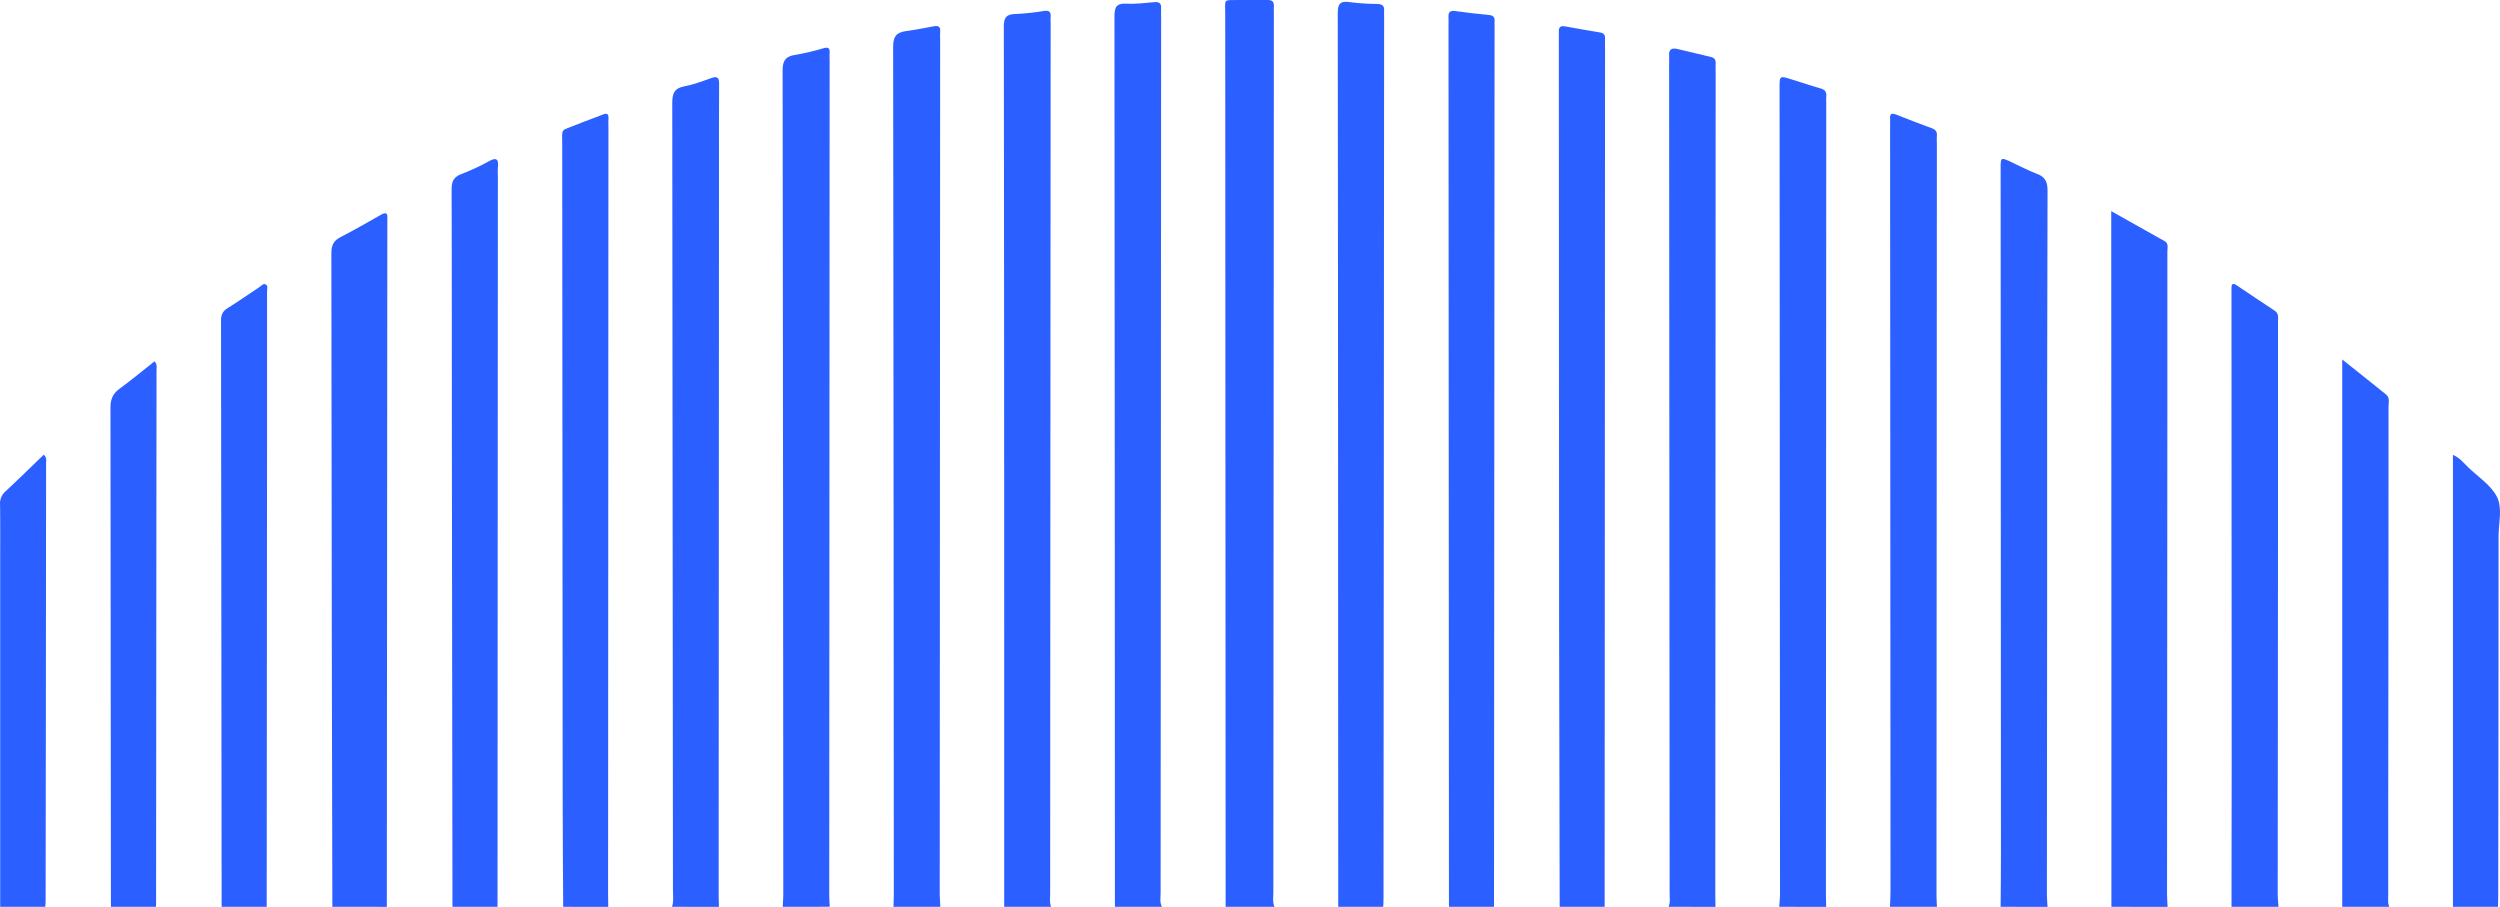 <svg id="레이어_1" data-name="레이어 1" xmlns="http://www.w3.org/2000/svg" viewBox="0 0 1870.66 678.54"><defs><style>.cls-1{fill:#2b5fff;}</style></defs><path class="cls-1" d="M917.1,678.54q-.17-334.06-.3-668.13C916.8-1.3,914.92.23,927.27,0c7-.11,14,.16,21.05,0,3.66-.09,5.11,1.34,4.87,4.92-.15,2.1,0,4.21,0,6.31q-.21,328.11-.38,656.2c0,3.69-.73,7.49.82,11.09Z"/><path class="cls-1" d="M834.25,678.54q-.06-155.82-.12-311.64,0-177.22-.22-354.45c0-6.92,1.25-10.15,9-9.71,7,.4,14-.57,21-1.16,3.69-.31,5.15,1.11,4.92,4.74-.15,2.33,0,4.68,0,7q-.21,327.44-.38,654.87c0,3.45-.81,7,1,10.34Z"/><path class="cls-1" d="M751.4,678.54q0-104.56,0-209.13,0-224.57-.28-449.13c0-6.78,1.59-9.59,8.53-9.79a189.44,189.44,0,0,0,21.61-2.3c3.89-.57,5.16.84,4.91,4.47-.12,1.86,0,3.74,0,5.61q-.21,324.91-.37,649.84c0,3.48-.6,7,.7,10.43Z"/><path class="cls-1" d="M668.55,678.54c.09-3.27.27-6.54.26-9.81q-.12-316.87-.5-633.75c0-7.76,2.48-10.7,9.46-11.68s13.84-2.25,20.71-3.6c3.57-.7,5.4.1,5,4.1-.18,2.08,0,4.2,0,6.31q-.16,319.32-.32,638.66c0,3.25.32,6.51.49,9.77Z"/><path class="cls-1" d="M1001.35,678.54q-.06-168.49-.12-337-.06-165.69-.24-331.37c0-7.06,1.54-9.62,8.81-8.58a188.23,188.23,0,0,0,21,1.39c3.6.12,5.14,1.54,4.89,5.09-.1,1.39,0,2.8,0,4.21q-.23,329.61-.45,659.22c0,2.34-.12,4.68-.18,7Z"/><path class="cls-1" d="M1084.2,678.54l-.33-659.67c0-1.87.12-3.75,0-5.61-.27-3.76.74-5.63,5.1-5,8.32,1.22,16.69,2.15,25.07,2.93,3.3.3,4.57,1.71,4.3,4.86-.08.93,0,1.87,0,2.81l-.42,659.67Z"/><path class="cls-1" d="M585.7,678.54c.14-3.27.41-6.53.41-9.79Q586,360.88,585.6,53c0-7.7,2.23-10.82,9.53-11.93a188.54,188.54,0,0,0,21.15-5c3.61-1,4.7.1,4.5,3.53-.13,2.1,0,4.22,0,6.32q-.15,311.39-.29,622.76c0,3.27.22,6.54.34,9.81Z"/><path class="cls-1" d="M1248.5,678.54c1.52-3.36.82-6.92.82-10.39q-.15-309.81-.38-619.64c0-2.33.14-4.68,0-7-.33-4.64,2.09-5.81,6.06-4.89,8.42,2,16.81,4,25.23,6,2.84.65,3.71,2.37,3.54,5.08-.12,2.09,0,4.2,0,6.31q-.15,307.71-.27,615.43c0,3,.08,6.08.13,9.12Z"/><path class="cls-1" d="M1167.05,678.54q-.22-105.64-.43-211.27-.16-218.31-.2-436.6c0-2.34.11-4.68,0-7-.15-3.48,1.41-4.53,4.72-3.92,8.74,1.6,17.49,3.09,26.25,4.57,2.47.41,3.69,1.69,3.6,4.26-.08,2.34,0,4.68,0,7L1200.7,668c0,3.51,0,7,0,10.53Z"/><path class="cls-1" d="M1331.34,678.54c.2-3.25.58-6.5.58-9.75q-.14-301.47-.33-602.93c0-9.17,0-9.2,8.52-6.59,7.37,2.26,14.67,4.76,22.08,6.87,3.28.93,4.69,2.6,4.34,6a55.22,55.22,0,0,0,0,5.61q-.13,295.5-.26,591c0,3.27.14,6.55.21,9.82Z"/><path class="cls-1" d="M502.85,678.54c1.39-4.11.7-8.36.7-12.53q-.15-294.4-.52-588.8c0-7.19,1.4-11.18,9.06-12.62,6.84-1.28,13.47-3.81,20.07-6.16,4.89-1.73,6-.09,5.93,4.65-.19,22-.08,44-.09,66q-.12,270.89-.25,541.78c0,2.57.14,5.14.21,7.71Z"/><path class="cls-1" d="M1579.89,678.54q0-80,0-160,0-175.42-.12-350.85V158c14.14,7.92,27.12,15.15,40,22.47,3.11,1.77,2,5,2,7.65q.06,58.95,0,117.89-.12,181.38-.25,362.77c0,3.26.27,6.53.41,9.79Z"/><path class="cls-1" d="M248.69,678.54q-.23-104.56-.43-209.12-.15-140-.31-280c0-5.93,1.66-9.39,7-12.09,10.2-5.19,20.11-11,30.07-16.6,3.38-1.91,5.19-1.72,4.81,2.72-.06.69,0,1.4,0,2.1l-.39,513Z"/><path class="cls-1" d="M1414.19,678.54c.14-4,.41-7.93.41-11.9q-.13-286-.3-572c0-1.87.14-3.75,0-5.61-.4-4.39,1.52-4.5,4.94-3.13,8.67,3.48,17.41,6.79,26.17,10,2.76,1,4.2,2.61,3.89,5.71-.21,2.08,0,4.2,0,6.31q-.15,280.76-.29,561.51c0,3,.22,6.06.34,9.1Z"/><path class="cls-1" d="M421.41,678.54c-.13-26.68-.36-53.35-.38-80q-.22-245-.34-490c0-13.51-1.63-10.11,10.57-15.21,6.47-2.7,13.15-4.89,19.63-7.56,3.5-1.45,4.64-.49,4.38,3.11-.16,2.09,0,4.21,0,6.31q-.14,287.15-.26,574.27c0,3.05.08,6.09.13,9.13Z"/><path class="cls-1" d="M1497,678.54c.09-13.1.25-26.19.24-39.28q-.09-256.5-.23-513c0-8.68,0-8.7,7.92-5,6.37,2.93,12.57,6.31,19.11,8.76,6.11,2.3,8.08,5.81,8.06,12.47q-.42,147.36-.29,294.73-.07,116.15-.2,232.28c0,3,.33,6,.5,9.07Z"/><path class="cls-1" d="M338.56,678.54q-.21-168.09-.42-336.17c-.06-66.91,0-133.81-.22-200.72,0-6.09,1.78-9.31,7.43-11.46a158.72,158.72,0,0,0,20.32-9.45c6.34-3.51,7.52-1.16,6.87,4.77a60.34,60.34,0,0,0,0,6.31q-.13,273.36-.25,546.72Z"/><path class="cls-1" d="M1669.76,678.54q.06-53.68.12-107.35,0-175.44-.14-350.86c0-1.64,0-3.27,0-4.91,0-3.19,1.25-3.69,3.79-2,9.51,6.38,19,12.79,28.57,19.08,3.24,2.14,2.45,5.31,2.45,8.24q0,76.49,0,153-.1,137.88-.22,275.77c0,3,.38,6,.58,9Z"/><path class="cls-1" d="M165.84,678.54q-.18-219.33-.45-438.64c0-4.17,1.08-6.92,4.73-9.2,8.13-5.07,16-10.61,24-15.87,1.47-1,3-3.1,4.84-1.9,1.72,1.08.87,3.43.87,5.21q0,51.59,0,103.17l-.27,357.23Z"/><path class="cls-1" d="M1752.61,678.54q0-132.69,0-265.36,0-67.4,0-134.79V269c11.86,9.44,22.4,17.77,32.84,26.22,3,2.46,1.8,6.12,1.8,9.26q0,156.2-.23,312.4c0,17.78-.06,35.57,0,53.35,0,2.78-.51,5.64.84,8.29Z"/><path class="cls-1" d="M83,678.54q-.1-186.75-.34-373.48c0-6.24,1.67-10.43,6.69-14.11,9-6.57,17.55-13.69,26.3-20.59,2.18,2.45,1.47,4.64,1.47,6.62q-.12,199.72-.33,399.45c0,.7-.06,1.41-.09,2.11Z"/><path class="cls-1" d="M1835.46,678.54V340.38c5.34,2.21,8.34,6.45,11.92,9.81,7.33,6.88,16.54,12.94,20.92,21.44s1.29,19.72,1.29,29.73q0,134.39-.25,268.76c0,2.81-.12,5.61-.18,8.42Z"/><path class="cls-1" d="M.14,678.54q0-129.09,0-258.18c0-14.26.11-28.53-.1-42.79a12,12,0,0,1,4-9.84c9.69-9,19.14-18.28,28.71-27.49,2.49,2.29,1.75,4.51,1.74,6.47q-.12,163.46-.35,326.93c0,1.63-.17,3.26-.26,4.9Z"/></svg>